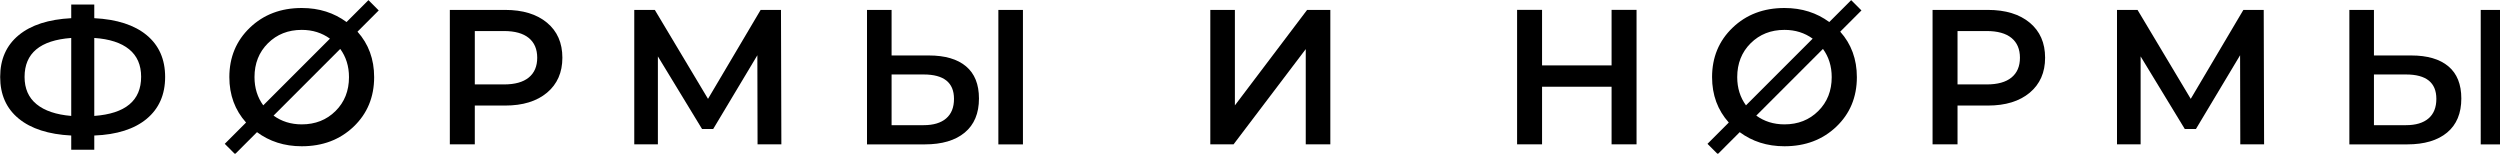 <svg
   version="1.1"
   viewBox="0 0 499.993 30.731"
   xmlns="http://www.w3.org/2000/svg"
   xmlns:svg="http://www.w3.org/2000/svg">
  <defs
     id="defs1">
    <clipPath
       clipPathUnits="userSpaceOnUse"
       id="clipPath2">
      <path
         d="M 0,1035.198 H 10401.937 V 0 H 0 Z"
         transform="translate(-626.942,-364.477)"
         id="path2" />
    </clipPath>
    <clipPath
       clipPathUnits="userSpaceOnUse"
       id="clipPath4">
      <path
         d="M 0,1035.198 H 10401.937 V 0 H 0 Z"
         transform="translate(-2244.237,-488.813)"
         id="path4" />
    </clipPath>
    <clipPath
       clipPathUnits="userSpaceOnUse"
       id="clipPath6">
      <path
         d="M 0,1035.198 H 10401.937 V 0 H 0 Z"
         transform="translate(-3339.104,-252.235)"
         id="path6" />
    </clipPath>
    <clipPath
       clipPathUnits="userSpaceOnUse"
       id="clipPath8">
      <path
         d="M 0,1035.198 H 10401.937 V 0 H 0 Z"
         transform="translate(0,2.5000001e-5)"
         id="path8" />
    </clipPath>
    <clipPath
       clipPathUnits="userSpaceOnUse"
       id="clipPath10">
      <path
         d="M 0,1035.198 H 10401.937 V 0 H 0 Z"
         transform="translate(-5032.266,-252.235)"
         id="path10" />
    </clipPath>
    <clipPath
       clipPathUnits="userSpaceOnUse"
       id="clipPath12">
      <path
         d="M 0,1035.198 H 10401.937 V 0 H 0 Z"
         transform="translate(-6616.21,-783.024)"
         id="path12" />
    </clipPath>
    <clipPath
       clipPathUnits="userSpaceOnUse"
       id="clipPath14">
      <path
         d="M 0,1035.198 H 10401.937 V 0 H 0 Z"
         transform="translate(-8097.013,-488.813)"
         id="path14" />
    </clipPath>
    <clipPath
       clipPathUnits="userSpaceOnUse"
       id="clipPath16">
      <path
         d="M 0,1035.198 H 10401.937 V 0 H 0 Z"
         transform="translate(-9191.911,-252.235)"
         id="path16" />
    </clipPath>
    <clipPath
       clipPathUnits="userSpaceOnUse"
       id="clipPath18">
      <path
         d="M 0,1035.198 H 10401.937 V 0 H 0 Z"
         transform="translate(0,2.5000001e-5)"
         id="path18" />
    </clipPath>
    <clipPath
       clipPathUnits="userSpaceOnUse"
       id="clipPath20">
      <path
         d="M 0,1035.198 H 10401.937 V 0 H 0 Z"
         transform="translate(-1632.37,-517.632)"
         id="path20" />
    </clipPath>
    <clipPath
       clipPathUnits="userSpaceOnUse"
       id="clipPath22">
      <path
         d="M 0,1035.198 H 10401.937 V 0 H 0 Z"
         transform="translate(-7485.144,-517.632)"
         id="path22" />
    </clipPath>
  </defs>
  <g
     id="layer-MC0"
     transform="translate(-9.048314e-4,-0.002)">
    <g
       id="g22"
       transform="matrix(0.038,0,0,0.038,-12.909,-10.797)"
       style="stroke-width:26.377">
      <path
         id="path1"
         d="m 0,0 c 123.318,9.071 184.992,60.656 184.992,154.633 0,46.526 -15.796,82.685 -47.389,108.478 C 106.01,288.842 60.132,303.775 0,307.848 Z m -275.236,153.893 c 0,-45.97 15.765,-81.883 47.389,-107.676 C -196.284,20.424 -150.653,4.998 -90.984,0 V 307.848 C -213.84,298.715 -275.236,247.438 -275.236,153.893 M 206.99,318.831 c 48.532,-40.232 72.782,-95.149 72.782,-164.938 0,-69.727 -24.25,-124.83 -72.782,-165.308 C 158.459,-51.832 89.473,-73.861 0,-77.378 v -56.091 h -90.984 v 56.091 c -89.473,4.566 -158.614,26.78 -207.392,66.765 -48.778,39.923 -73.182,94.779 -73.182,164.506 0,69.789 24.404,124.706 73.182,164.938 48.778,40.17 117.919,62.508 207.392,67.074 v 53.868 H 0 v -53.868 c 89.473,-4.566 158.459,-26.904 206.99,-67.074"
         style="fill:currentColor;fill-opacity:1;fill-rule:nonzero;stroke:none;stroke-width:26.377"
         transform="matrix(1.333,0,0,-1.333,835.922,894.297)"
         clip-path="url(#clipPath2)" />
      <path
         id="path3"
         d="m 0,0 c 42.947,0 75.558,9.071 97.803,27.274 22.245,18.203 33.382,44.242 33.382,78.119 0,33.876 -11.137,59.915 -33.382,78.118 C 75.558,201.653 42.947,210.785 0,210.785 H -115.265 V 0 Z m 4.535,294.211 c 69.758,0 124.861,-16.846 165.309,-50.475 C 210.261,210.168 230.5,164.013 230.5,105.393 230.5,47.266 210.261,1.234 169.844,-32.642 129.396,-66.457 74.293,-83.426 4.535,-83.426 h -119.8 v -153.152 h -98.575 v 530.789 z"
         style="fill:currentColor;fill-opacity:1;fill-rule:nonzero;stroke:none;stroke-width:26.377"
         transform="matrix(1.333,0,0,-1.333,2992.316,728.516)"
         clip-path="url(#clipPath4)" />
      <path
         id="path5"
         d="M 0,0 H -94.008 L -94.779,351.843 -269.158,60.656 h -43.996 L -487.533,347.277 V 0 h -93.268 v 530.789 h 81.143 l 210.013,-351.103 207.762,351.103 h 80.371 z"
         style="fill:currentColor;fill-opacity:1;fill-rule:nonzero;stroke:none;stroke-width:26.377"
         transform="matrix(1.333,0,0,-1.333,4452.139,1043.953)"
         clip-path="url(#clipPath6)" />
      <path
         id="path7"
         d="m 4196.684,783.024 h 97.063 V 252.235 h -97.063 z M 3901.733,328.071 c 38.412,0 67.968,8.824 88.701,26.533 20.733,17.71 31.1,43.441 31.1,77.317 0,64.235 -39.954,96.322 -119.801,96.322 H 3775.114 V 328.071 Z m 20.455,275.206 c 63.711,0 112.612,-14.254 146.735,-42.824 34.123,-28.569 51.185,-70.899 51.185,-126.989 0,-58.682 -18.728,-103.48 -56.121,-134.58 -37.393,-31.099 -89.966,-46.649 -157.719,-46.649 h -228.217 v 530.789 h 97.063 V 603.277 Z"
         style="fill:currentColor;fill-opacity:1;fill-rule:nonzero;stroke:none;stroke-width:26.377"
         transform="matrix(1.333,0,0,-1.333,0,1380.267)"
         clip-path="url(#clipPath8)" />
      <path
         id="path9"
         d="M 0,0 V 530.789 H 97.063 V 153.893 l 285.078,376.896 h 91.755 V 0 H 376.834 V 376.094 L 91.756,0 Z"
         style="fill:currentColor;fill-opacity:1;fill-rule:nonzero;stroke:none;stroke-width:26.377"
         transform="matrix(1.333,0,0,-1.333,6709.688,1043.953)"
         clip-path="url(#clipPath10)" />
      <path
         id="path11"
         d="M 0,0 H 98.574 V -530.789 H 0 v 227.446 H -274.496 V -530.789 H -373.07 V 0 h 98.574 V -219.177 H 0 Z"
         style="fill:currentColor;fill-opacity:1;fill-rule:nonzero;stroke:none;stroke-width:26.377"
         transform="matrix(1.333,0,0,-1.333,8821.613,336.235)"
         clip-path="url(#clipPath12)" />
      <path
         id="path13"
         d="m 0,0 c 42.947,0 75.558,9.071 97.803,27.274 22.245,18.203 33.383,44.242 33.383,78.119 0,33.876 -11.138,59.915 -33.383,78.118 C 75.558,201.653 42.947,210.785 0,210.785 H -115.266 V 0 Z m 4.535,294.211 c 69.758,0 124.861,-16.846 165.309,-50.475 C 210.261,210.168 230.5,164.013 230.5,105.393 230.5,47.266 210.261,1.234 169.844,-32.642 129.396,-66.457 74.293,-83.426 4.535,-83.426 h -119.801 v -153.152 h -98.574 v 530.789 z"
         style="fill:currentColor;fill-opacity:1;fill-rule:nonzero;stroke:none;stroke-width:26.377"
         transform="matrix(1.333,0,0,-1.333,10796.017,728.516)"
         clip-path="url(#clipPath14)" />
      <path
         id="path15"
         d="M 0,0 H -94.008 L -94.779,351.843 -269.158,60.656 h -43.996 L -487.533,347.277 V 0 h -93.268 v 530.789 h 81.142 l 210.014,-351.103 207.762,351.103 h 80.371 z"
         style="fill:currentColor;fill-opacity:1;fill-rule:nonzero;stroke:none;stroke-width:26.377"
         transform="matrix(1.333,0,0,-1.333,12255.881,1043.953)"
         clip-path="url(#clipPath16)" />
      <path
         id="path17"
         d="m 10049.49,783.024 h 97.063 V 252.235 h -97.063 z M 9754.539,328.071 c 38.412,0 67.969,8.824 88.702,26.533 20.733,17.71 31.099,43.441 31.099,77.317 0,64.235 -39.954,96.322 -119.801,96.322 H 9627.92 V 328.071 Z m 20.456,275.206 c 63.71,0 112.611,-14.254 146.734,-42.824 34.124,-28.569 51.185,-70.899 51.185,-126.989 0,-58.682 -18.727,-103.48 -56.12,-134.58 -37.394,-31.099 -89.967,-46.649 -157.719,-46.649 h -228.218 v 530.789 h 97.063 V 603.277 Z"
         style="fill:currentColor;fill-opacity:1;fill-rule:nonzero;stroke:none;stroke-width:26.377"
         transform="matrix(1.333,0,0,-1.333,0,1380.267)"
         clip-path="url(#clipPath18)" />
      <path
         id="path19"
         d="m 0,0 c 0,-54.115 -17.704,-98.732 -53.102,-133.839 -35.387,-35.171 -79.842,-52.703 -133.429,-52.703 -43.085,0 -80.003,11.893 -111.304,34.6 L -34.546,111.347 C -11.882,80.187 0,43.258 0,0 m -373.072,0 c 0,54.051 17.715,98.667 53.102,133.839 35.354,35.106 79.841,52.692 133.439,52.692 43.086,0 80.004,-11.936 111.315,-34.643 l -263.3,-263.3 C -361.19,-80.262 -373.072,-43.323 -373.072,0 M 117.417,263.31 76.833,303.937 -9.682,217.422 c -49.21,36.292 -107.757,55.495 -176.849,55.495 -82.418,0 -150.626,-25.845 -204.709,-77.685 C -445.356,143.402 -472.386,78.3 -472.386,0 c 0,-70.569 22.125,-130.28 65.997,-179.285 l -84.09,-84.09 40.584,-40.627 86.688,86.688 c 49.156,-36.379 107.628,-55.668 176.676,-55.668 82.376,0 150.616,25.791 204.731,77.319 C 72.283,-144.082 99.314,-78.86 99.314,0 c 0,70.892 -22.038,130.658 -65.738,179.468 z"
         style="fill:currentColor;fill-opacity:1;fill-rule:nonzero;stroke:none;stroke-width:26.377"
         transform="matrix(1.333,0,0,-1.333,2176.493,690.091)"
         clip-path="url(#clipPath20)" />
      <path
         id="path21"
         d="m 0,0 c 0,-54.115 -17.704,-98.732 -53.091,-133.839 -35.398,-35.171 -79.852,-52.703 -133.44,-52.703 -43.085,0 -80.003,11.893 -111.293,34.611 L -34.546,111.347 C -11.882,80.187 0,43.258 0,0 m -373.072,0 c 0,54.051 17.715,98.667 53.102,133.839 35.354,35.106 79.842,52.692 133.439,52.692 43.096,0 80.004,-11.936 111.315,-34.643 L -338.504,-111.401 C -361.19,-80.262 -373.072,-43.312 -373.072,0 M 117.417,263.31 76.833,303.937 -9.682,217.422 c -49.21,36.292 -107.756,55.495 -176.849,55.495 -82.407,0 -150.626,-25.845 -204.709,-77.685 C -445.355,143.402 -472.386,78.3 -472.386,0 c 0,-70.569 22.125,-130.28 65.997,-179.285 l -84.09,-84.09 40.584,-40.627 86.688,86.688 c 49.156,-36.379 107.628,-55.668 176.676,-55.668 82.376,0 150.616,25.791 204.732,77.319 C 72.284,-144.082 99.314,-78.86 99.314,0 c 0,70.892 -22.038,130.658 -65.738,179.468 z"
         style="fill:currentColor;fill-opacity:1;fill-rule:nonzero;stroke:none;stroke-width:26.377"
         transform="matrix(1.333,0,0,-1.333,9980.192,690.091)"
         clip-path="url(#clipPath22)" />
    </g>
  </g>
</svg>
